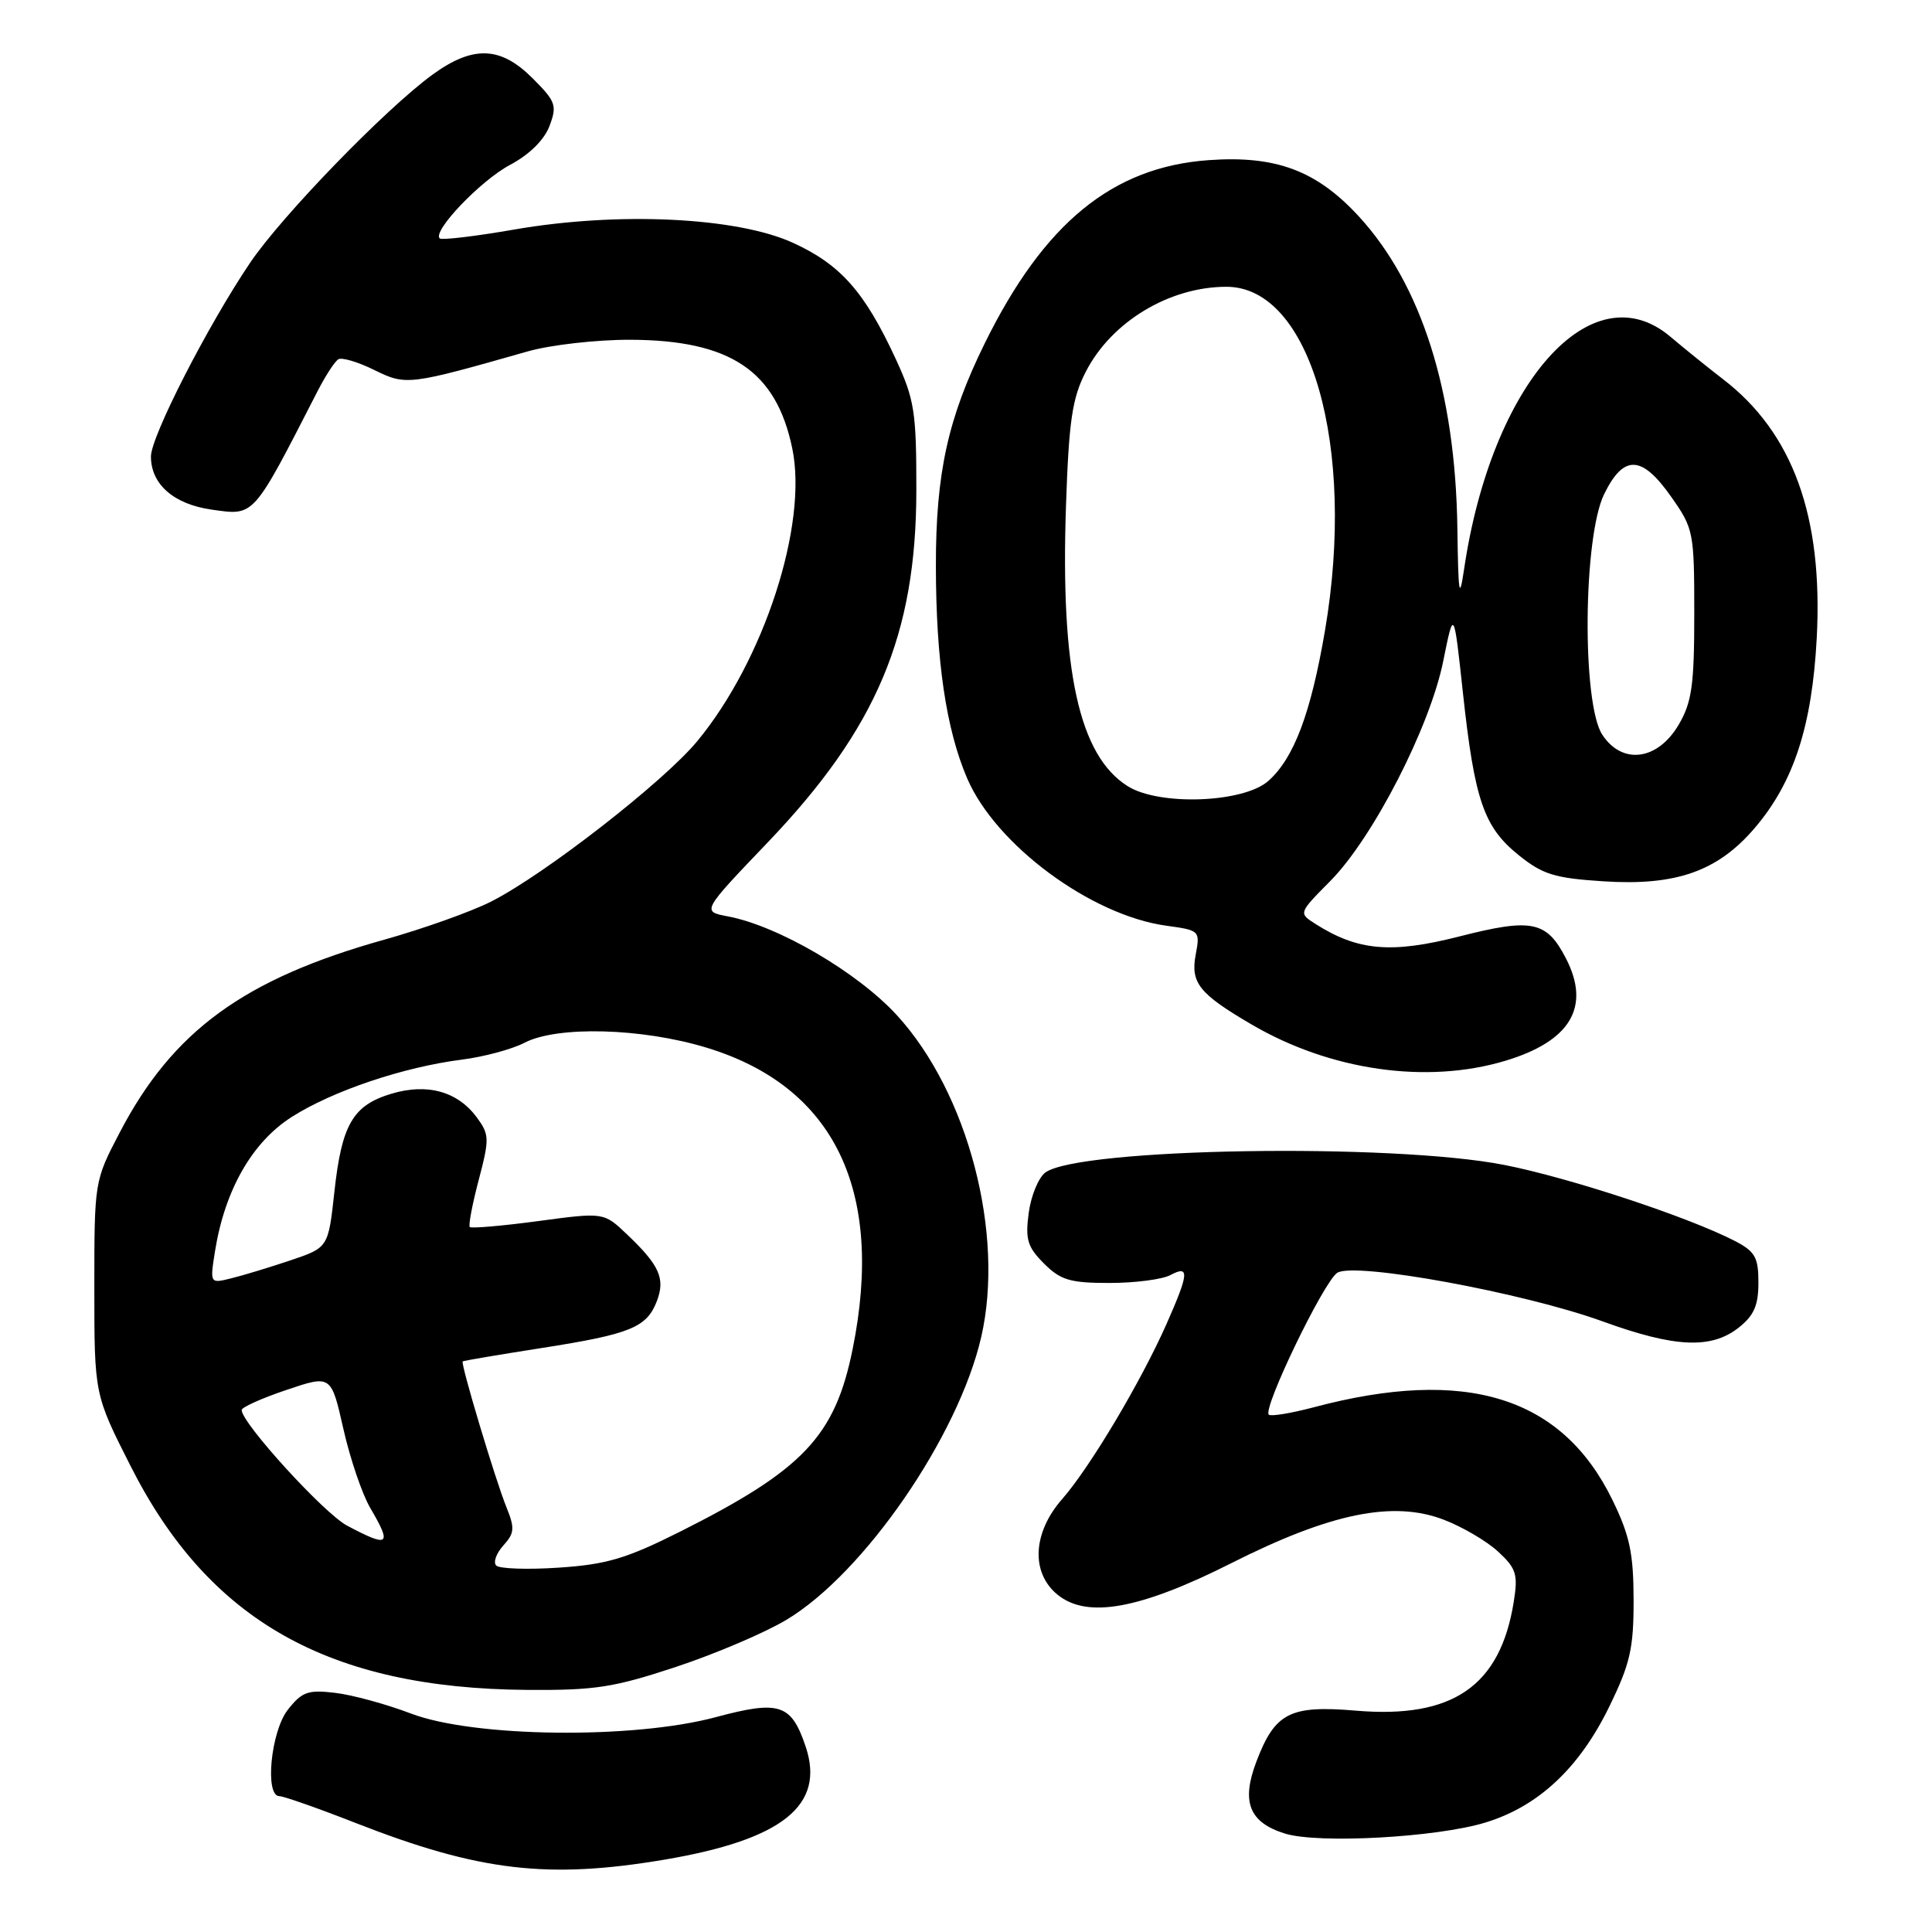 <?xml version="1.0" encoding="UTF-8" standalone="no"?>
<!DOCTYPE svg PUBLIC "-//W3C//DTD SVG 1.1//EN" "http://www.w3.org/Graphics/SVG/1.1/DTD/svg11.dtd" >
<svg xmlns="http://www.w3.org/2000/svg" xmlns:xlink="http://www.w3.org/1999/xlink" version="1.1" viewBox="0 0 256 256">
 <g >
 <path fill="currentColor"
d=" M 88.07 246.41 C 103.69 243.76 109.36 239.22 106.76 231.45 C 104.85 225.77 103.31 225.26 94.81 227.54 C 83.89 230.47 62.82 230.22 54.50 227.07 C 51.20 225.81 46.65 224.57 44.39 224.31 C 40.82 223.88 40.01 224.17 38.14 226.55 C 35.89 229.41 35.05 238.00 37.02 238.00 C 37.58 238.00 42.20 239.62 47.27 241.61 C 63.50 247.95 72.60 249.02 88.07 246.41 Z  M 196.81 241.50 C 203.84 239.36 209.27 234.28 213.24 226.13 C 216.01 220.45 216.47 218.43 216.46 212.00 C 216.45 205.84 215.95 203.47 213.67 198.78 C 206.99 185.05 194.26 181.10 174.05 186.48 C 171.05 187.27 168.38 187.71 168.12 187.45 C 167.29 186.62 175.43 169.76 177.20 168.65 C 179.52 167.18 201.92 171.29 212.44 175.12 C 221.92 178.56 226.74 178.78 230.37 175.93 C 232.41 174.32 233.00 172.98 233.00 169.95 C 233.00 166.60 232.56 165.83 229.89 164.44 C 223.71 161.25 207.98 156.06 199.33 154.36 C 184.39 151.43 142.97 152.11 138.52 155.36 C 137.61 156.03 136.62 158.43 136.31 160.71 C 135.84 164.23 136.14 165.23 138.33 167.42 C 140.54 169.63 141.79 170.00 147.02 170.00 C 150.38 170.00 154.00 169.53 155.07 168.96 C 157.64 167.59 157.55 168.69 154.59 175.39 C 151.18 183.10 144.41 194.46 140.73 198.65 C 136.82 203.11 136.57 208.42 140.15 211.32 C 144.07 214.50 151.07 213.22 163.15 207.13 C 176.29 200.50 184.58 198.80 191.28 201.36 C 193.77 202.31 197.03 204.22 198.52 205.61 C 200.92 207.83 201.16 208.61 200.58 212.25 C 198.79 223.42 192.50 227.76 179.66 226.67 C 170.93 225.93 168.95 226.94 166.49 233.39 C 164.44 238.76 165.51 241.48 170.27 242.96 C 174.70 244.33 190.35 243.47 196.81 241.50 Z  M 89.58 220.87 C 94.78 219.15 101.37 216.34 104.23 214.62 C 114.51 208.45 127.00 190.30 130.02 177.15 C 133.15 163.49 128.27 144.83 118.86 134.54 C 113.66 128.85 103.10 122.67 96.42 121.42 C 92.98 120.77 92.98 120.77 101.74 111.61 C 116.16 96.52 121.40 84.09 121.42 65.00 C 121.43 54.54 121.18 52.96 118.68 47.54 C 114.57 38.67 111.39 35.07 105.11 32.19 C 97.66 28.77 81.91 28.02 68.11 30.42 C 62.94 31.32 58.51 31.84 58.26 31.59 C 57.28 30.62 63.70 23.91 67.58 21.85 C 70.14 20.49 72.11 18.55 72.81 16.70 C 73.84 13.97 73.65 13.45 70.56 10.36 C 66.33 6.13 62.70 5.99 57.35 9.86 C 51.16 14.35 37.37 28.56 33.14 34.82 C 27.54 43.11 20.00 57.83 20.00 60.49 C 20.00 64.17 23.03 66.82 28.06 67.53 C 33.77 68.33 33.43 68.70 42.09 51.81 C 43.13 49.79 44.36 47.89 44.83 47.61 C 45.29 47.32 47.43 47.96 49.58 49.02 C 53.82 51.10 54.09 51.07 69.97 46.55 C 72.98 45.70 79.05 45.01 83.47 45.02 C 96.78 45.06 102.85 49.12 104.98 59.42 C 107.08 69.51 101.23 87.51 92.39 98.21 C 87.93 103.60 72.17 115.87 65.08 119.46 C 62.44 120.80 56.06 123.07 50.89 124.52 C 32.32 129.72 22.88 136.60 15.85 150.09 C 12.51 156.48 12.50 156.55 12.50 170.64 C 12.50 184.78 12.50 184.78 17.33 194.31 C 27.68 214.76 43.56 223.72 69.82 223.92 C 78.84 223.99 81.34 223.60 89.58 220.87 Z  M 199.46 140.56 C 208.12 137.96 210.81 133.40 207.49 126.98 C 204.93 122.03 203.00 121.63 193.39 124.08 C 184.35 126.39 179.91 126.00 174.28 122.41 C 172.06 120.99 172.06 120.99 176.28 116.73 C 181.93 111.02 189.49 96.30 191.24 87.58 C 192.64 80.65 192.64 80.65 193.85 91.85 C 195.39 106.04 196.61 109.59 201.22 113.30 C 204.42 115.88 205.98 116.36 212.48 116.78 C 222.07 117.40 227.60 115.45 232.48 109.75 C 237.68 103.68 240.11 96.23 240.73 84.50 C 241.57 68.41 237.57 57.37 228.33 50.26 C 226.35 48.74 223.21 46.20 221.34 44.62 C 210.91 35.78 197.62 50.77 193.99 75.48 C 193.37 79.66 193.23 78.74 193.11 70.00 C 192.86 51.91 188.36 37.69 180.02 28.64 C 174.45 22.60 169.06 20.58 160.15 21.22 C 147.40 22.13 138.33 29.56 130.48 45.50 C 125.60 55.41 124.00 62.69 124.01 74.96 C 124.02 87.53 125.36 96.64 128.16 103.15 C 131.95 111.96 144.57 121.29 154.53 122.66 C 158.98 123.27 159.03 123.32 158.44 126.48 C 157.73 130.23 158.88 131.67 165.81 135.73 C 176.26 141.86 189.06 143.69 199.46 140.56 Z  M 65.75 207.44 C 65.33 207.01 65.76 205.82 66.70 204.78 C 68.18 203.14 68.23 202.49 67.10 199.70 C 65.66 196.16 61.00 180.64 61.31 180.39 C 61.41 180.30 66.15 179.50 71.83 178.61 C 83.58 176.77 85.71 175.89 87.05 172.37 C 88.17 169.41 87.38 167.65 83.09 163.57 C 80.01 160.63 80.01 160.63 71.32 161.80 C 66.54 162.44 62.46 162.79 62.25 162.59 C 62.05 162.38 62.58 159.58 63.43 156.36 C 64.87 150.88 64.85 150.34 63.18 148.06 C 60.63 144.62 56.62 143.50 51.88 144.92 C 46.76 146.45 45.28 148.99 44.31 157.91 C 43.50 165.31 43.50 165.31 38.50 167.00 C 35.75 167.92 32.22 169.00 30.65 169.38 C 27.81 170.09 27.81 170.09 28.49 165.79 C 29.79 157.67 33.42 151.32 38.69 147.98 C 44.13 144.53 53.45 141.39 61.24 140.40 C 64.13 140.03 67.85 139.03 69.50 138.17 C 73.85 135.91 85.04 136.21 93.62 138.82 C 110.55 143.96 117.23 157.74 112.98 178.76 C 110.64 190.32 106.45 194.75 90.06 202.98 C 83.00 206.52 80.37 207.30 74.06 207.72 C 69.90 208.00 66.16 207.87 65.75 207.44 Z  M 45.98 202.15 C 42.94 200.53 32.07 188.62 32.02 186.84 C 32.01 186.48 34.67 185.28 37.94 184.18 C 43.88 182.17 43.88 182.17 45.50 189.34 C 46.39 193.28 47.99 197.99 49.06 199.81 C 51.98 204.79 51.56 205.11 45.98 202.15 Z  M 149.42 104.17 C 142.98 100.12 140.50 88.84 141.25 66.99 C 141.63 55.78 142.07 52.78 143.85 49.30 C 147.24 42.65 154.93 38.00 162.51 38.00 C 173.66 38.00 179.72 59.16 175.57 83.54 C 173.70 94.50 171.46 100.46 168.07 103.47 C 164.79 106.39 153.62 106.81 149.42 104.17 Z  M 212.31 97.35 C 209.60 93.20 209.77 71.20 212.55 65.49 C 215.14 60.19 217.55 60.28 221.45 65.84 C 224.41 70.04 224.50 70.51 224.50 81.34 C 224.50 90.78 224.18 93.04 222.45 96.00 C 219.66 100.77 214.96 101.39 212.31 97.35 Z "/>
</g>
</svg>